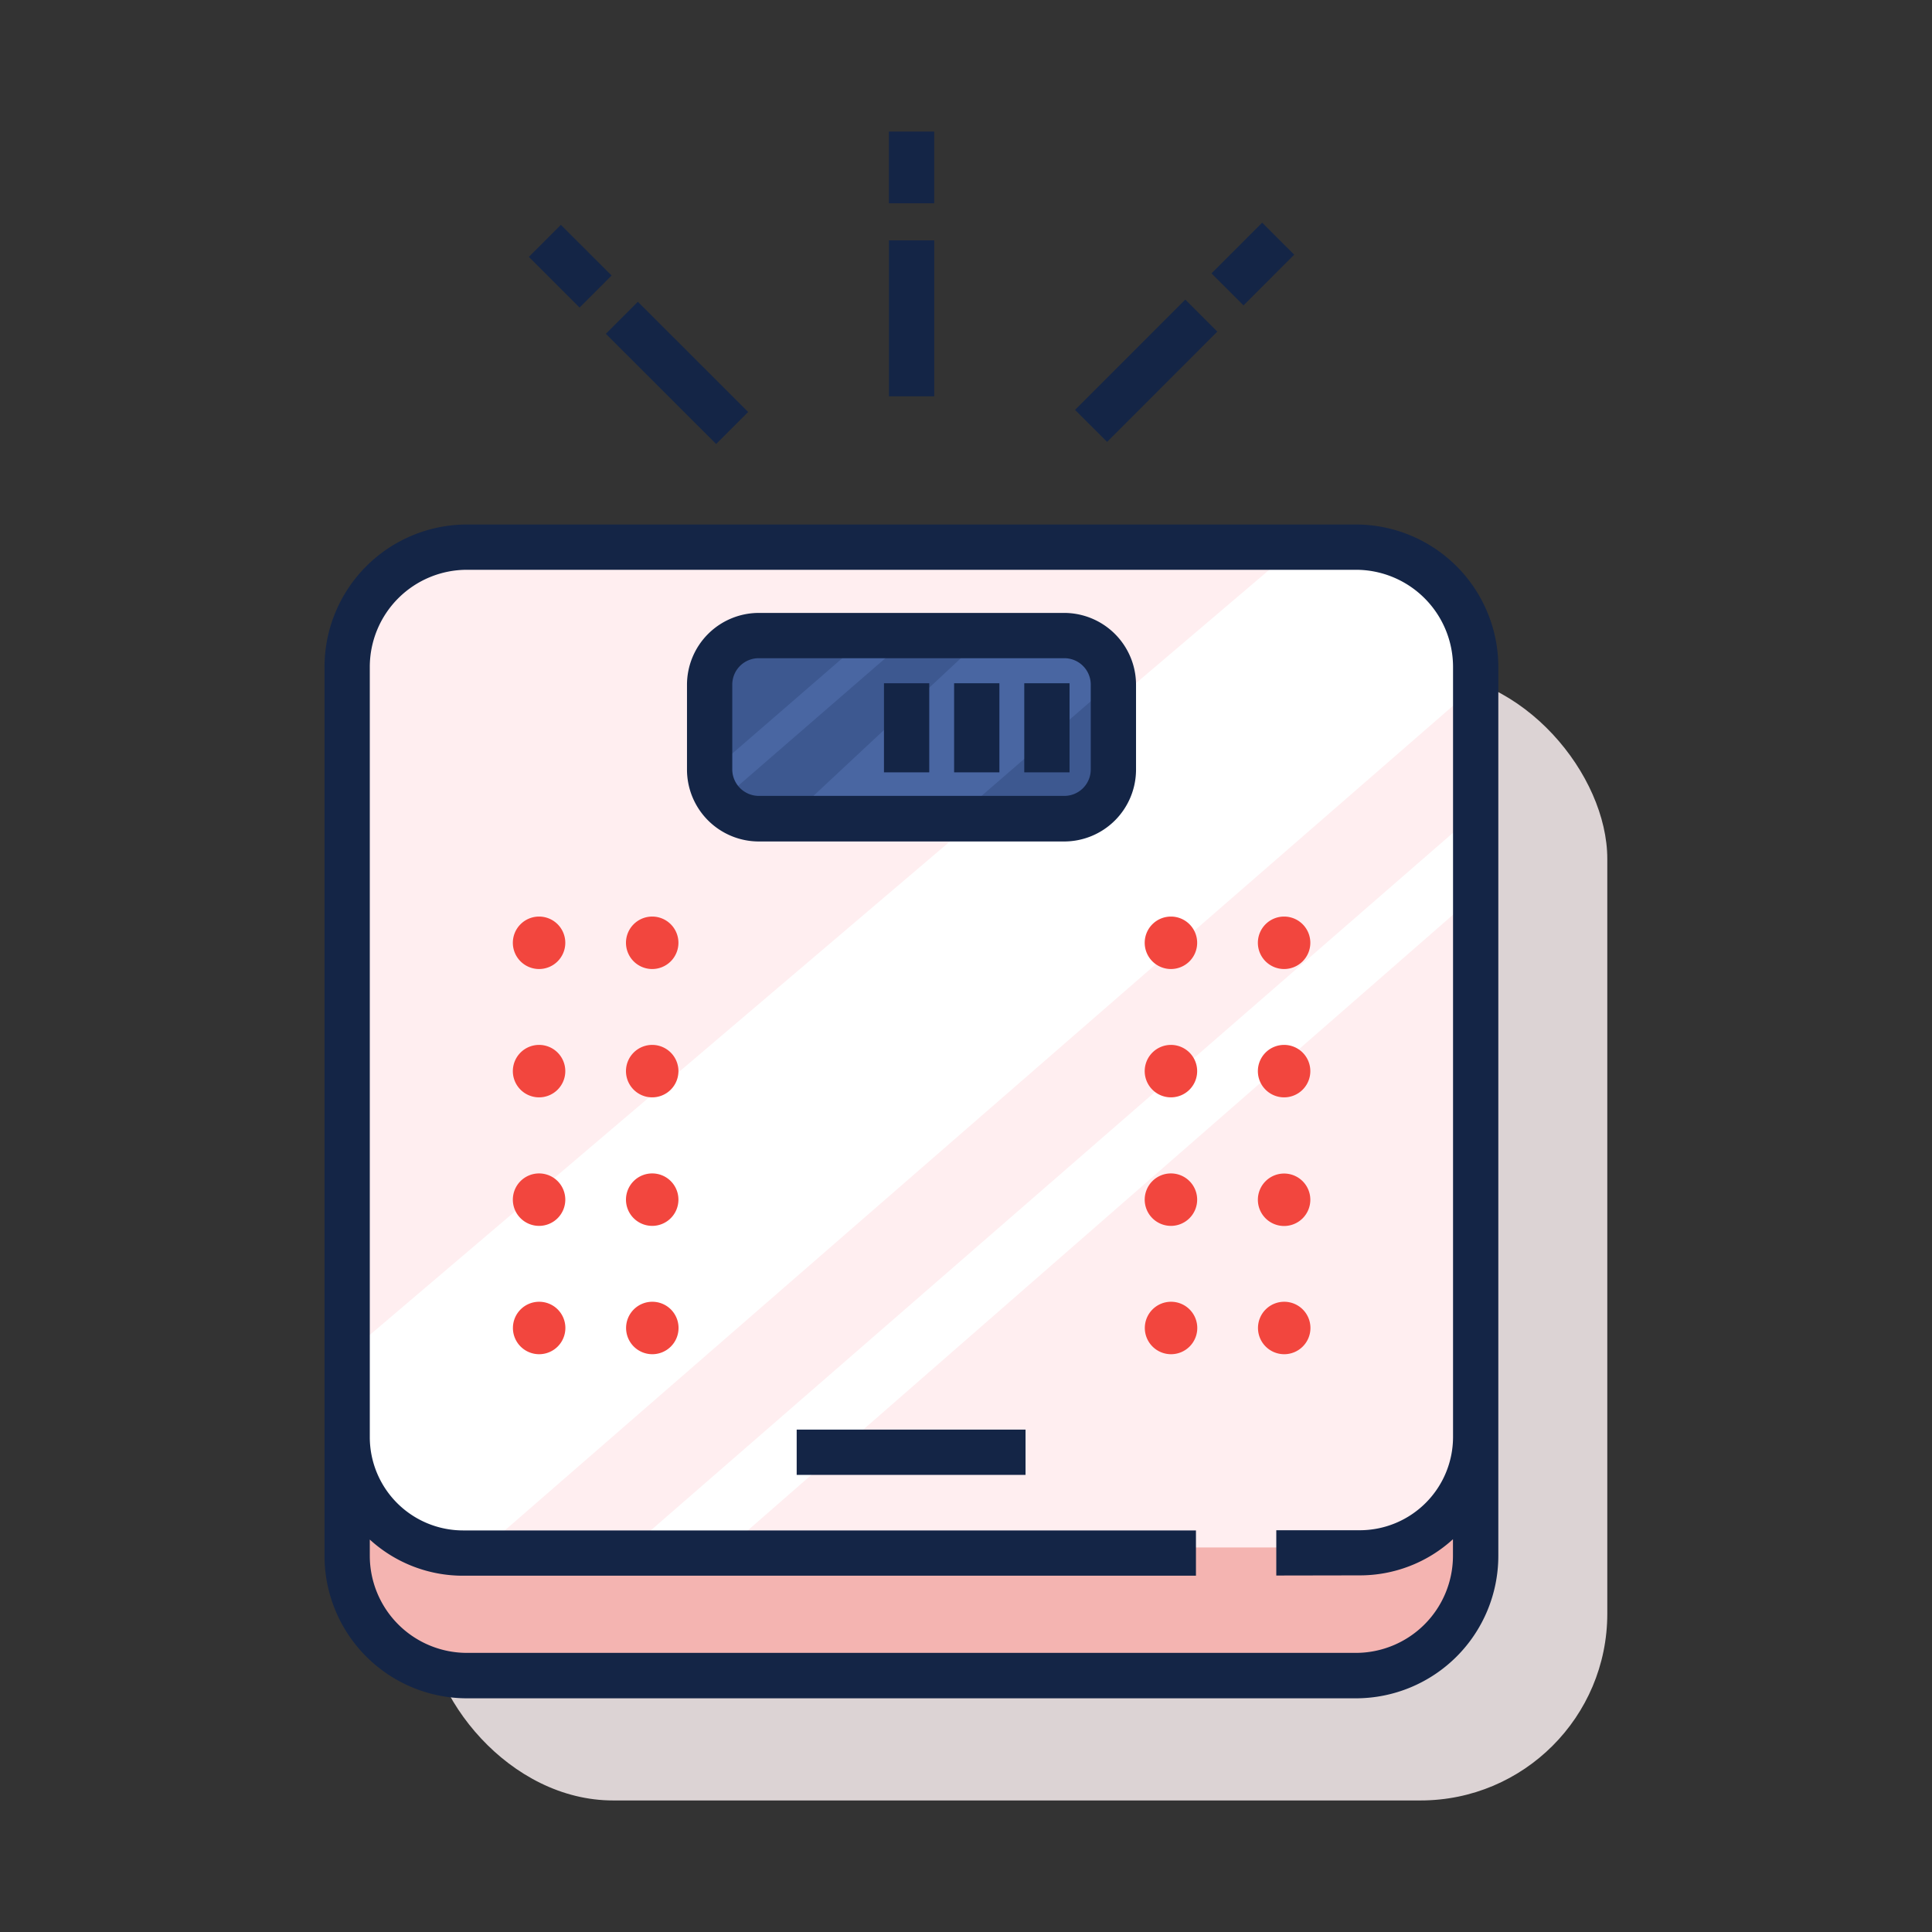 <svg xmlns="http://www.w3.org/2000/svg" viewBox="0 0 512 512"><rect x="0" y="0" width="512" height="512" fill="#333333" stroke="none"/><title>Weight_Scale</title><g id="artwork"><g id="_10_weight_Scale" data-name="10_weight_Scale"><rect x="112.99" y="178.11" width="312.96" height="299.03" rx="49.49" style="fill:#dcd3d4"/><rect x="92.04" y="145.04" width="299.03" height="299.03" rx="31.72" style="fill:#f4b4b1"/><rect x="92.04" y="145.29" width="299.03" height="264.8" rx="31.72" style="fill:#ffeef0"/><path d="M92,358.87,343.43,145s47.64-11.68,47.64,36.81L126.93,411.53S83.33,413.4,92,358.87Z" style="fill:#fff"/><polygon points="165.6 411.54 389.36 216.96 389.9 238.19 190.92 411.9 165.6 411.54" style="fill:#fff"/><rect x="188.01" y="168.59" width="107.09" height="48.57" rx="13.04" style="fill:#4966a2"/><path d="M192,211.38l49.61-43h19.5l-52,48.57-15.75-1.37A2.4,2.4,0,0,1,192,211.38Z" style="fill:#3d5890"/><path d="M250.73,219.05l44-38.11.32,26.95a10.08,10.08,0,0,1-4.61,8.58l0,0a10.24,10.24,0,0,1-5.21,1.62Z" style="fill:#3d5890"/><path d="M232.31,166.57l-44,38.11-.32-27a10.08,10.08,0,0,1,4.61-8.58l0,0a10.05,10.05,0,0,1,5.21-1.62Z" style="fill:#3d5890"/><path d="M149.81,249.9a6.95,6.95,0,1,1-6.95-7A6.95,6.95,0,0,1,149.81,249.9Z" style="fill:#f2463e"/><path d="M179.79,249.9a6.95,6.95,0,1,1-6.94-7A6.95,6.95,0,0,1,179.79,249.9Z" style="fill:#f2463e"/><path d="M149.81,317.92a6.95,6.95,0,1,1-6.95-6.95A6.95,6.95,0,0,1,149.81,317.92Z" style="fill:#f2463e"/><path d="M179.79,317.92a6.95,6.95,0,1,1-6.94-6.95A6.94,6.94,0,0,1,179.79,317.92Z" style="fill:#f2463e"/><path d="M149.81,283.91a6.95,6.95,0,1,1-6.95-7A6.95,6.95,0,0,1,149.81,283.91Z" style="fill:#f2463e"/><path d="M179.79,283.91a6.95,6.95,0,1,1-6.94-7A6.95,6.95,0,0,1,179.79,283.91Z" style="fill:#f2463e"/><path d="M317.26,249.9a6.95,6.95,0,1,1-6.95-7A6.95,6.95,0,0,1,317.26,249.9Z" style="fill:#f2463e"/><path d="M347.25,249.9a6.95,6.95,0,1,1-6.95-7A6.95,6.95,0,0,1,347.25,249.9Z" style="fill:#f2463e"/><path d="M149.83,351.93a6.95,6.95,0,1,1-6.94-6.95A6.94,6.94,0,0,1,149.83,351.93Z" style="fill:#f2463e"/><path d="M179.82,351.93a6.95,6.95,0,1,1-6.94-6.95A6.94,6.94,0,0,1,179.82,351.93Z" style="fill:#f2463e"/><path d="M317.29,351.93a6.95,6.95,0,1,1-7-6.95A6.95,6.95,0,0,1,317.29,351.93Z" style="fill:#f2463e"/><path d="M347.28,351.93a6.95,6.95,0,1,1-6.95-6.95A6.95,6.95,0,0,1,347.28,351.93Z" style="fill:#f2463e"/><path d="M317.26,317.92a6.95,6.95,0,1,1-6.95-6.95A6.95,6.95,0,0,1,317.26,317.92Z" style="fill:#f2463e"/><path d="M347.25,317.92A6.95,6.95,0,1,1,340.3,311,6.95,6.95,0,0,1,347.25,317.92Z" style="fill:#f2463e"/><path d="M317.26,283.91a6.95,6.95,0,1,1-6.95-7A6.95,6.95,0,0,1,317.26,283.91Z" style="fill:#f2463e"/><path d="M347.25,283.91a6.95,6.95,0,1,1-6.95-7A6.95,6.95,0,0,1,347.25,283.91Z" style="fill:#f2463e"/><path d="M359.35,139H123.77A37.78,37.78,0,0,0,86,176.77V412.35a37.77,37.77,0,0,0,37.73,37.72H359.35a37.76,37.76,0,0,0,37.72-37.72V176.77A37.77,37.77,0,0,0,359.35,139Zm1,278.49a36.55,36.55,0,0,0,24.7-9.58v4.4a25.75,25.75,0,0,1-25.72,25.72H123.77A25.75,25.75,0,0,1,98,412.35V408a36.57,36.57,0,0,0,24.71,9.58H316.94v-12H122.75A24.74,24.74,0,0,1,98,380.83V176.77A25.76,25.76,0,0,1,123.77,151H359.35a25.75,25.75,0,0,1,25.72,25.73V380.83a24.73,24.73,0,0,1-24.7,24.7H338.23v12Z" style="fill:#142546"/><path d="M282.06,223h-81a19.06,19.06,0,0,1-19-19V181.43a19.06,19.06,0,0,1,19-19h81a19.06,19.06,0,0,1,19,19v22.49A19.06,19.06,0,0,1,282.06,223Zm-81-48.57a7,7,0,0,0-7,7v22.49a7.05,7.05,0,0,0,7,7h81a7,7,0,0,0,7-7V181.43a7,7,0,0,0-7-7Z" style="fill:#142546"/><rect x="252.85" y="181.07" width="12" height="23.61" style="fill:#142546"/><rect x="271.44" y="181.07" width="12" height="23.61" style="fill:#142546"/><rect x="234.26" y="181.07" width="12" height="23.61" style="fill:#142546"/><rect x="211.13" y="378.86" width="60.65" height="12" style="fill:#142546"/><rect x="235.57" y="34.87" width="12" height="19" style="fill:#142546"/><rect x="235.58" y="63.7" width="12" height="41.32" style="fill:#142546"/><rect x="322.5" y="63.95" width="19" height="12" transform="translate(47.86 255.37) rotate(-45.02)" style="fill:#142546"/><rect x="283.08" y="92.24" width="41.32" height="12" transform="translate(19.56 243.66) rotate(-45.02)" style="fill:#142546"/><rect x="145.12" y="61.04" width="12" height="19" transform="translate(-5.6 127.58) rotate(-45.02)" style="fill:#142546"/><rect x="173.41" y="78.15" width="12" height="41.32" transform="translate(-17.3 155.88) rotate(-45.02)" style="fill:#142546"/></g></g></svg>